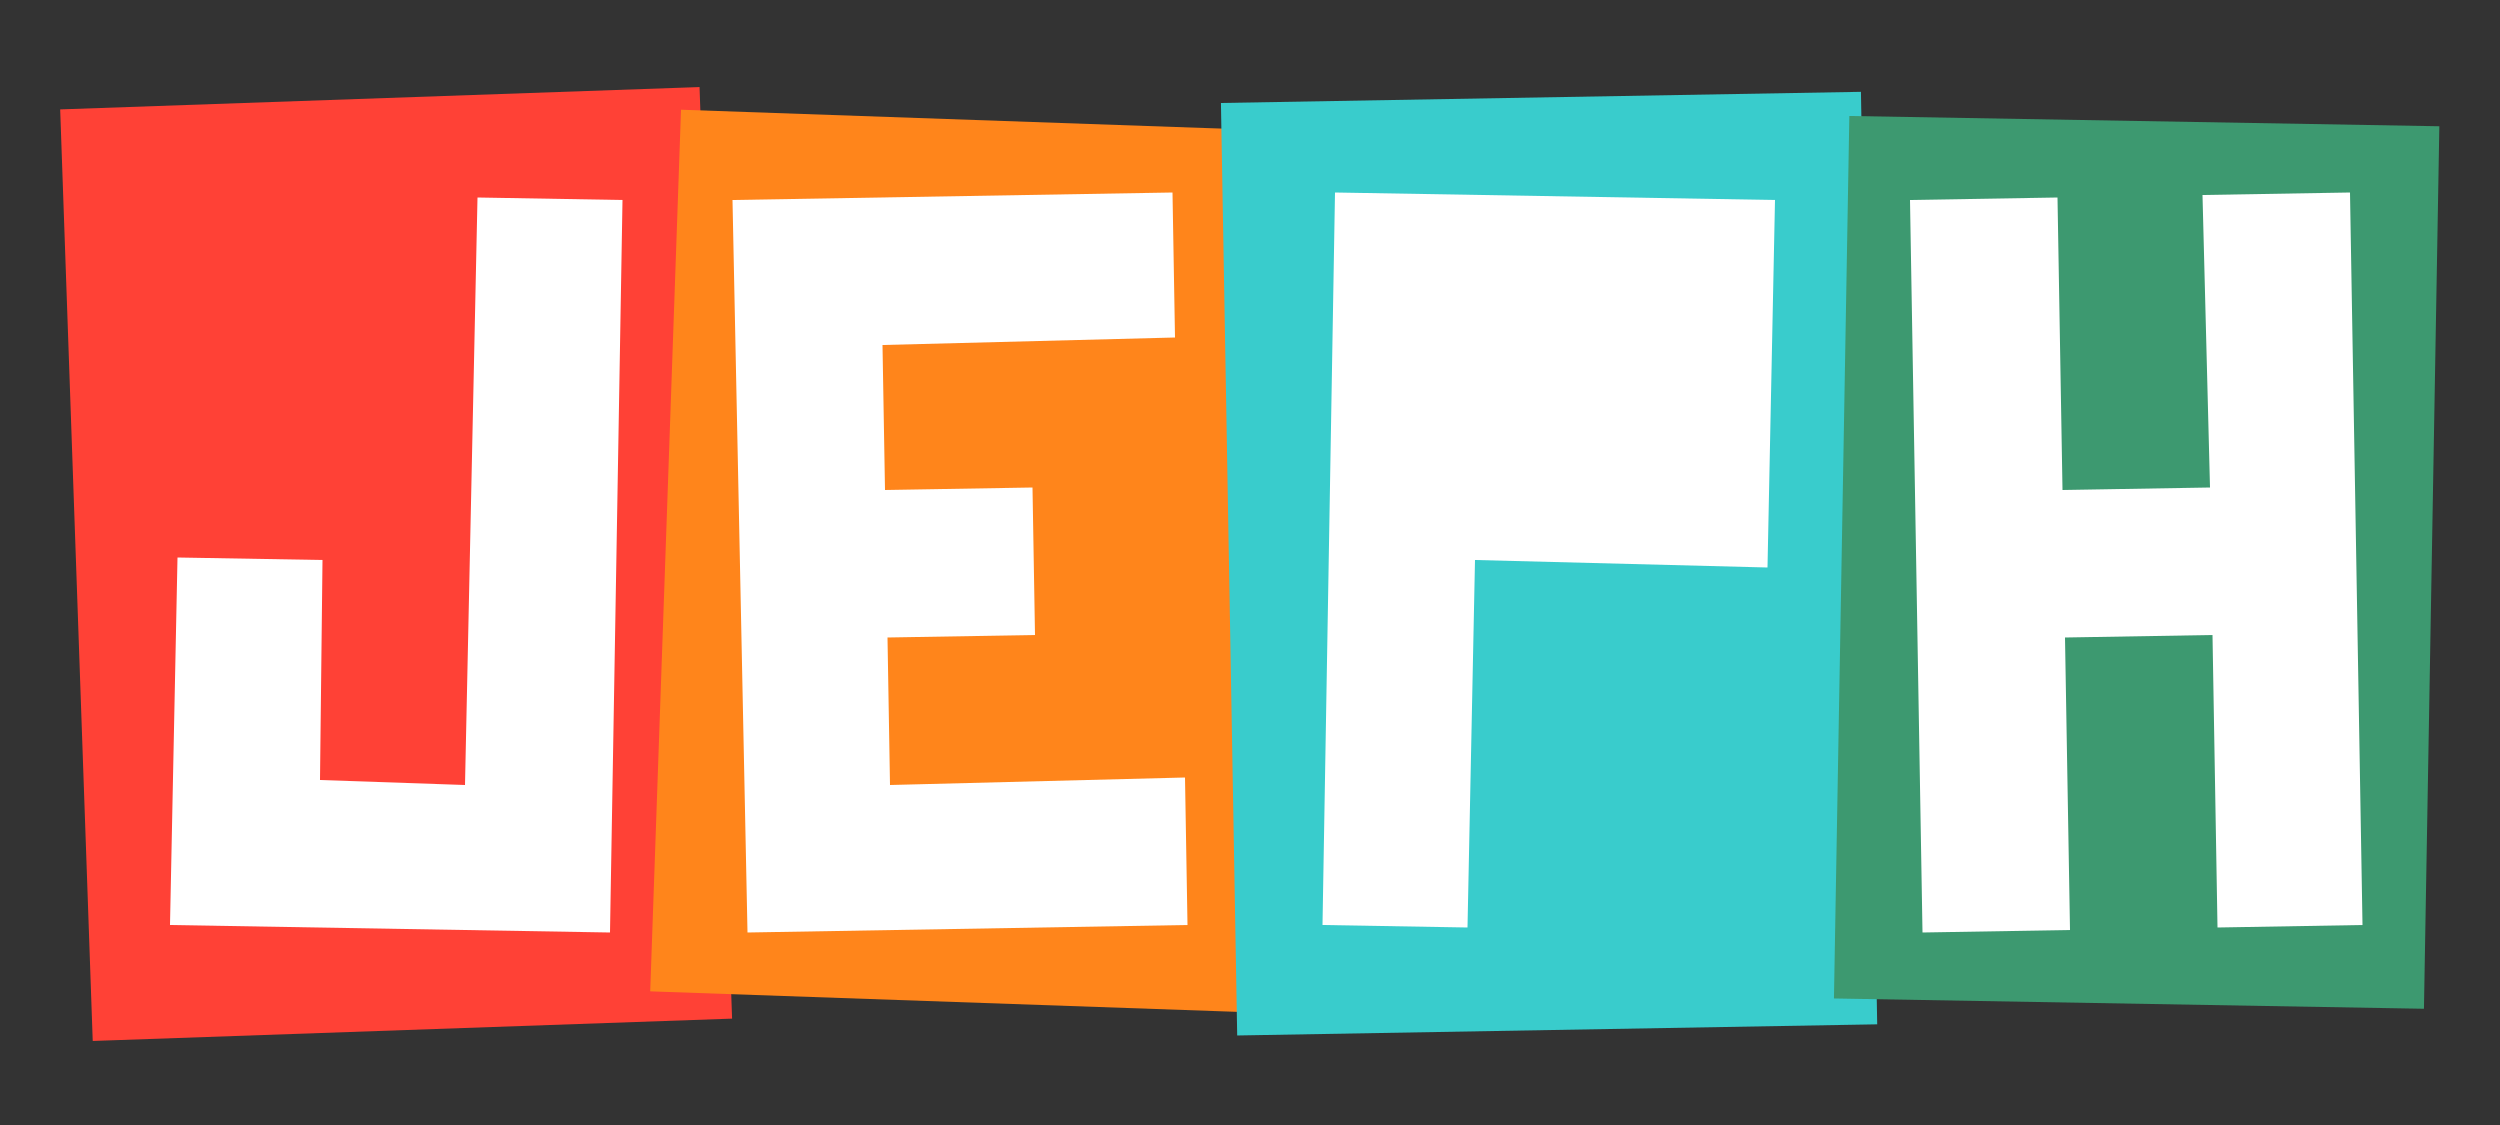 <?xml version="1.0" encoding="utf-8"?>
<!-- Generator: Adobe Illustrator 18.1.1, SVG Export Plug-In . SVG Version: 6.00 Build 0)  -->
<svg version="1.1" id="Layer_1" xmlns="http://www.w3.org/2000/svg" xmlns:xlink="http://www.w3.org/1999/xlink" x="0px" y="0px"
	 viewBox="0 0 100 45" enable-background="new 0 0 100 45" xml:space="preserve">
<rect x="0" y="0" width="100" height="45" fill="#333333" stroke="none"/>
<rect x="3.1" y="3.8" transform="matrix(-0.999 3.490445e-02 -3.490445e-02 -0.999 32.513 44.433)" fill="#FF4136" width="25.6" height="37.3"/>
<rect x="20.7" y="10.7" transform="matrix(-3.490733e-02 0.999 -0.999 -3.490733e-02 62.229 -15.093)" fill="#FF851B" width="35.3" height="23.6"/>
<rect x="49.1" y="3.8" transform="matrix(-1 1.743315e-02 -1.743315e-02 -1 124.254 43.917)" fill="#39CCCC" width="25.6" height="37.3"/>
<rect x="67.8" y="10.7" transform="matrix(-1.744008e-02 1 -1 -1.744008e-02 109.456 -62.563)" fill="#3D9970" width="35.3" height="23.6"/>
<polygon fill="#FFFFFF" points="24.4,37.3 6.8,37 7.1,22.3 12.9,22.4 12.8,31.2 18.6,31.4 19.1,7.9 24.9,8 "/>
<polygon fill="#FFFFFF" points="47.5,37 29.9,37.3 29.3,8 46.9,7.7 47,13.5 35.3,13.8 35.4,19.6 41.3,19.5 41.4,25.4 35.5,25.5 
	35.6,31.4 47.4,31.1 "/>
<polygon fill="#FFFFFF" points="59,22.4 58.7,37.1 52.9,37 53.4,7.7 71,8 70.7,22.7 "/>
<polygon fill="#FFFFFF" points="94.5,37 88.7,37.1 88.5,25.4 82.6,25.5 82.8,37.2 76.9,37.3 76.4,8 82.3,7.9 82.5,19.6 88.4,19.5 
	88.1,7.8 94,7.7 "/>
</svg>
